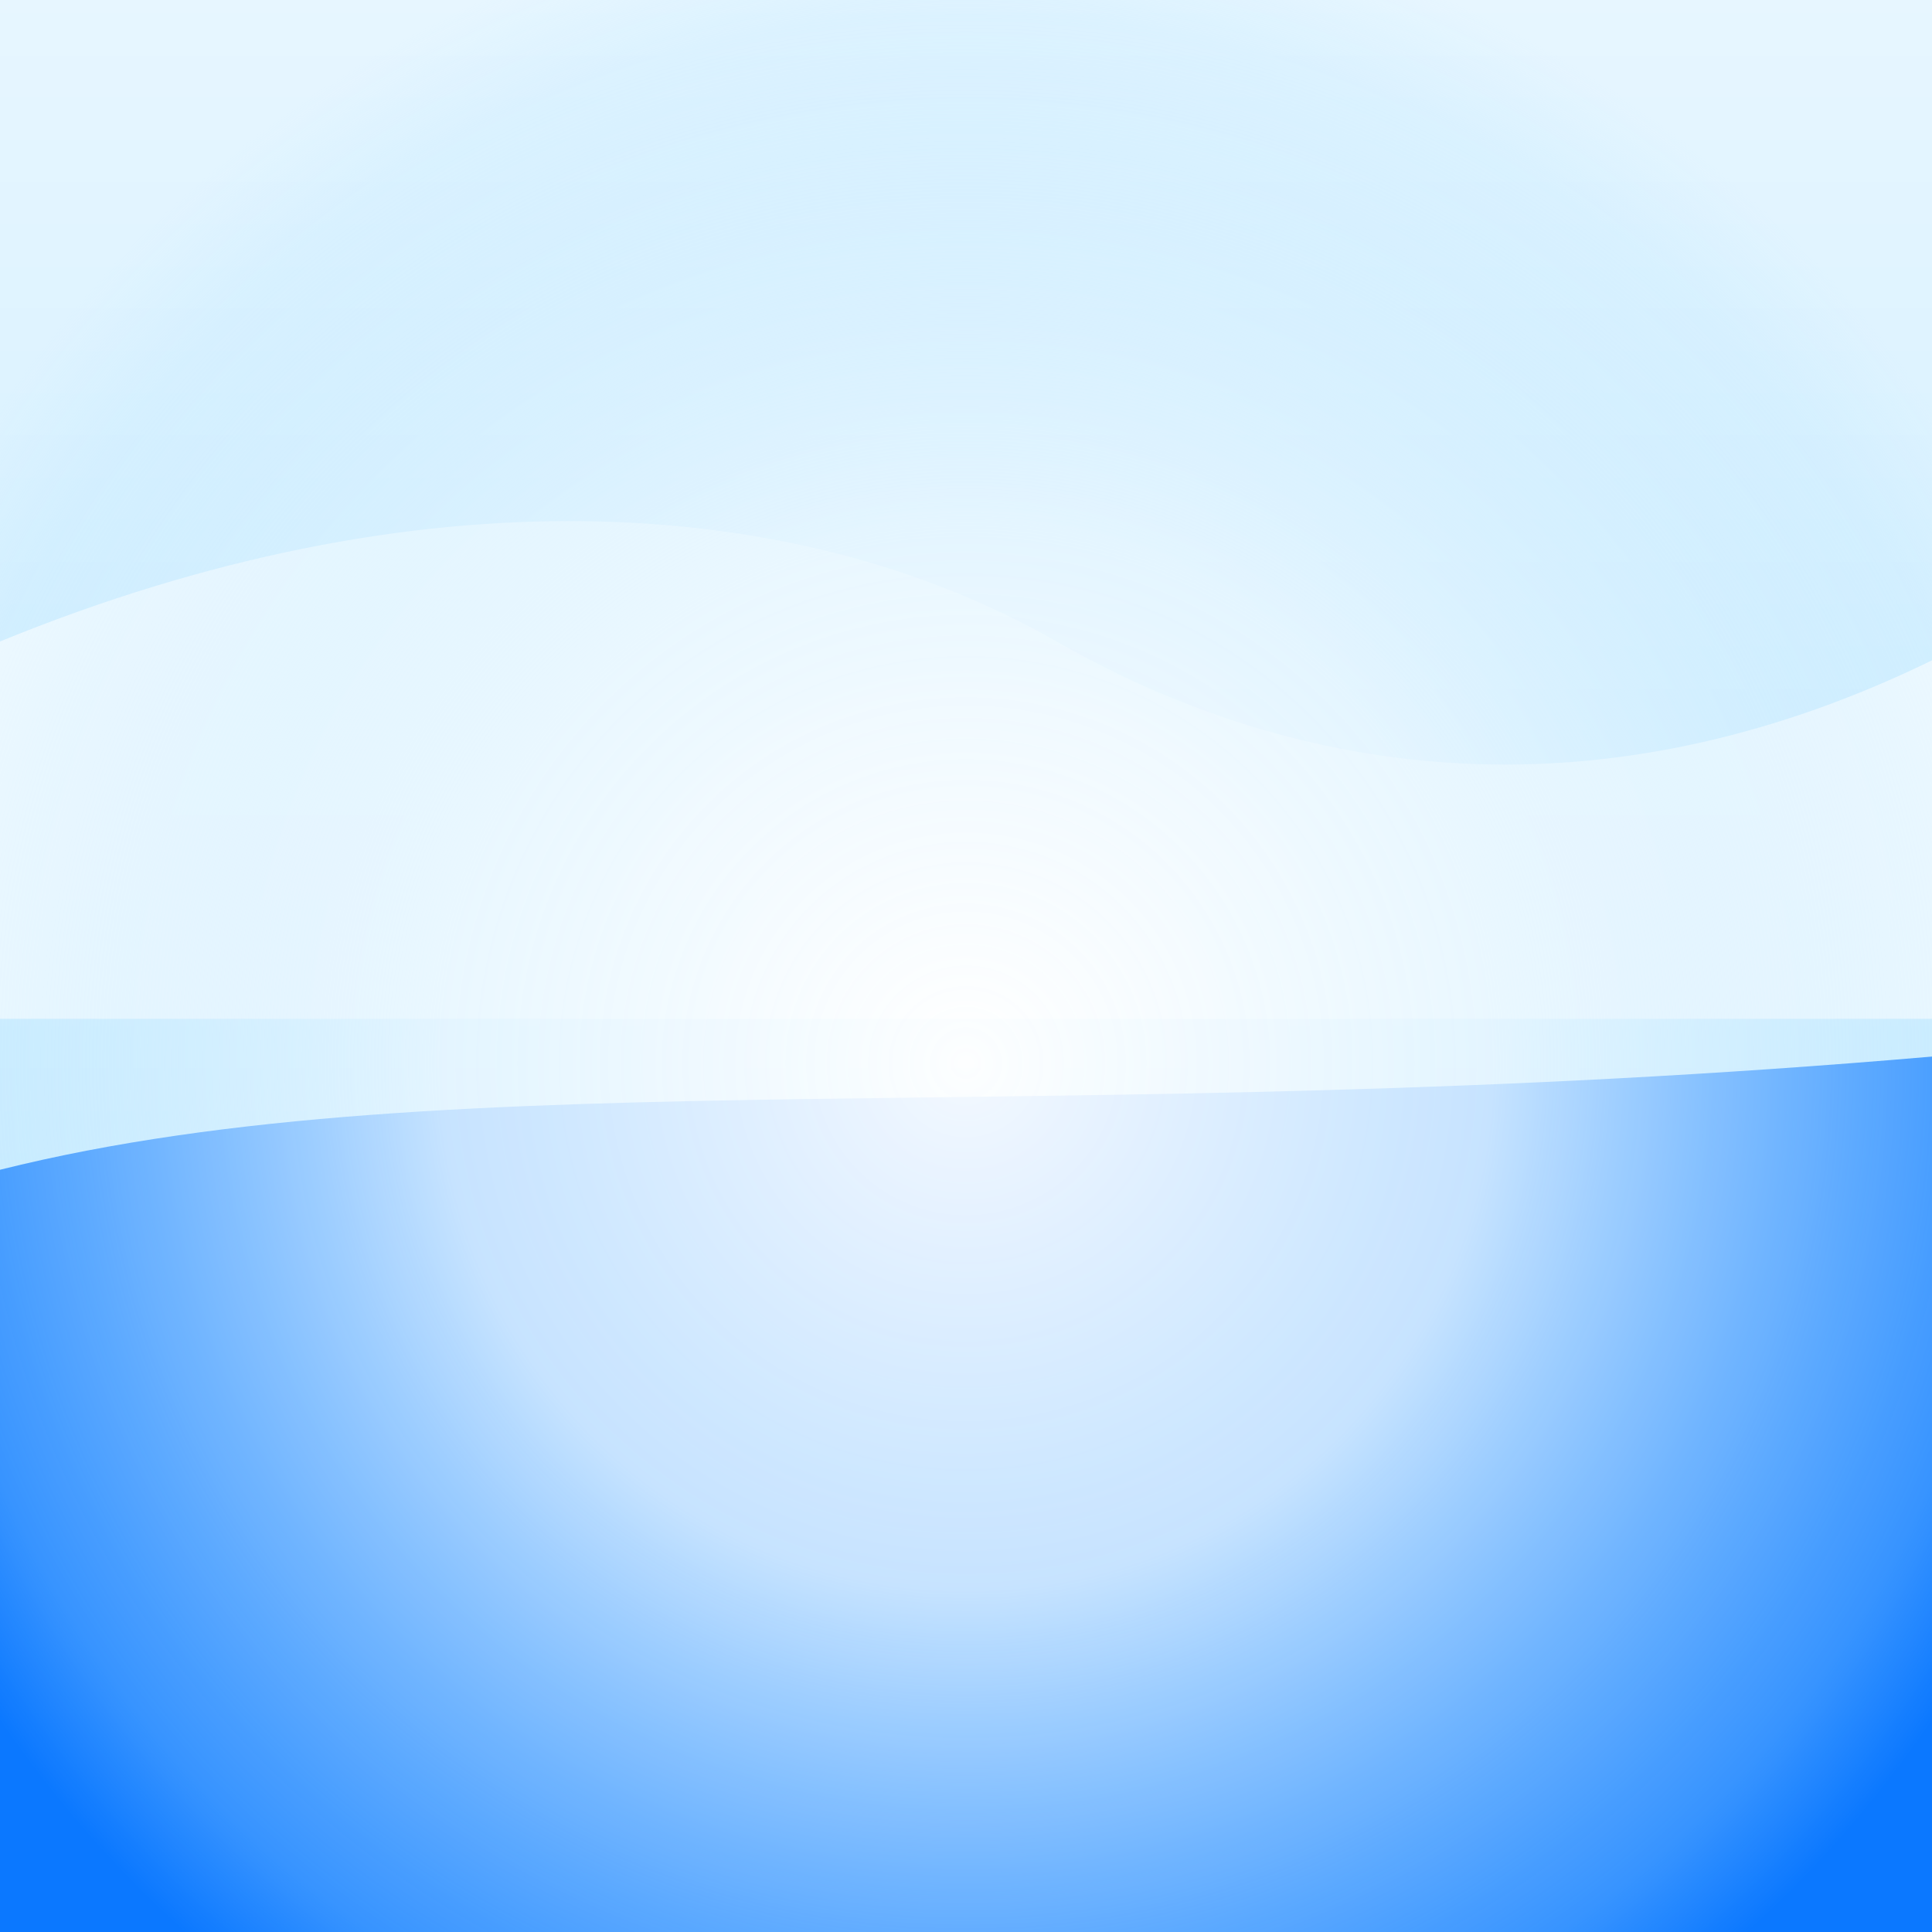 <?xml version="1.0" encoding="UTF-8"?>
<svg width="1024" height="1024" viewBox="0 0 1024 1024" xmlns="http://www.w3.org/2000/svg">
  <defs>
    <radialGradient id="glow" cx="50%" cy="55%" r="60%">
      <stop offset="0%" stop-color="#ffffff" stop-opacity="0.95"/>
      <stop offset="45%" stop-color="#e7f6ff" stop-opacity="0.85"/>
      <stop offset="90%" stop-color="#bde7ff" stop-opacity="0.25"/>
      <stop offset="100%" stop-color="#bde7ff" stop-opacity="0"/>
    </radialGradient>
    <linearGradient id="sky" x1="0%" y1="0%" x2="0%" y2="100%">
      <stop offset="0%" stop-color="#e7f6ff"/>
      <stop offset="65%" stop-color="#c9ecff"/>
      <stop offset="100%" stop-color="#0b78ff"/>
    </linearGradient>
    <filter id="soft" x="-20%" y="-20%" width="140%" height="140%">
      <feGaussianBlur stdDeviation="12"/>
    </filter>
    <filter id="mist">
      <feTurbulence type="fractalNoise" baseFrequency="0.9" numOctaves="2" seed="2"/>
      <feColorMatrix type="saturate" values="0"/>
      <feComponentTransfer>
        <feFuncA type="table" tableValues="0 0 0 .1 .25 .4 .6 .8 1"/>
      </feComponentTransfer>
      <feGaussianBlur stdDeviation="24"/>
    </filter>
  </defs>

  <!-- base sky fill -->
  <rect width="1024" height="1024" fill="url(#sky)"/>

  <!-- soft clouds band -->
  <g filter="url(#mist)">
    <path d="M0,340 C220,250 420,260 560,340 C700,420 860,430 1024,350 L1024,540 L0,540 Z" fill="#ffffff" opacity="0.9"/>
  </g>

  <!-- deep blue sea band -->
  <path d="M0,620 C240,560 560,600 1024,560 L1024,1024 L0,1024 Z" fill="#0b78ff" filter="url(#soft)"/>

  <!-- top glow -->
  <rect width="1024" height="1024" fill="url(#glow)"/>
</svg>


